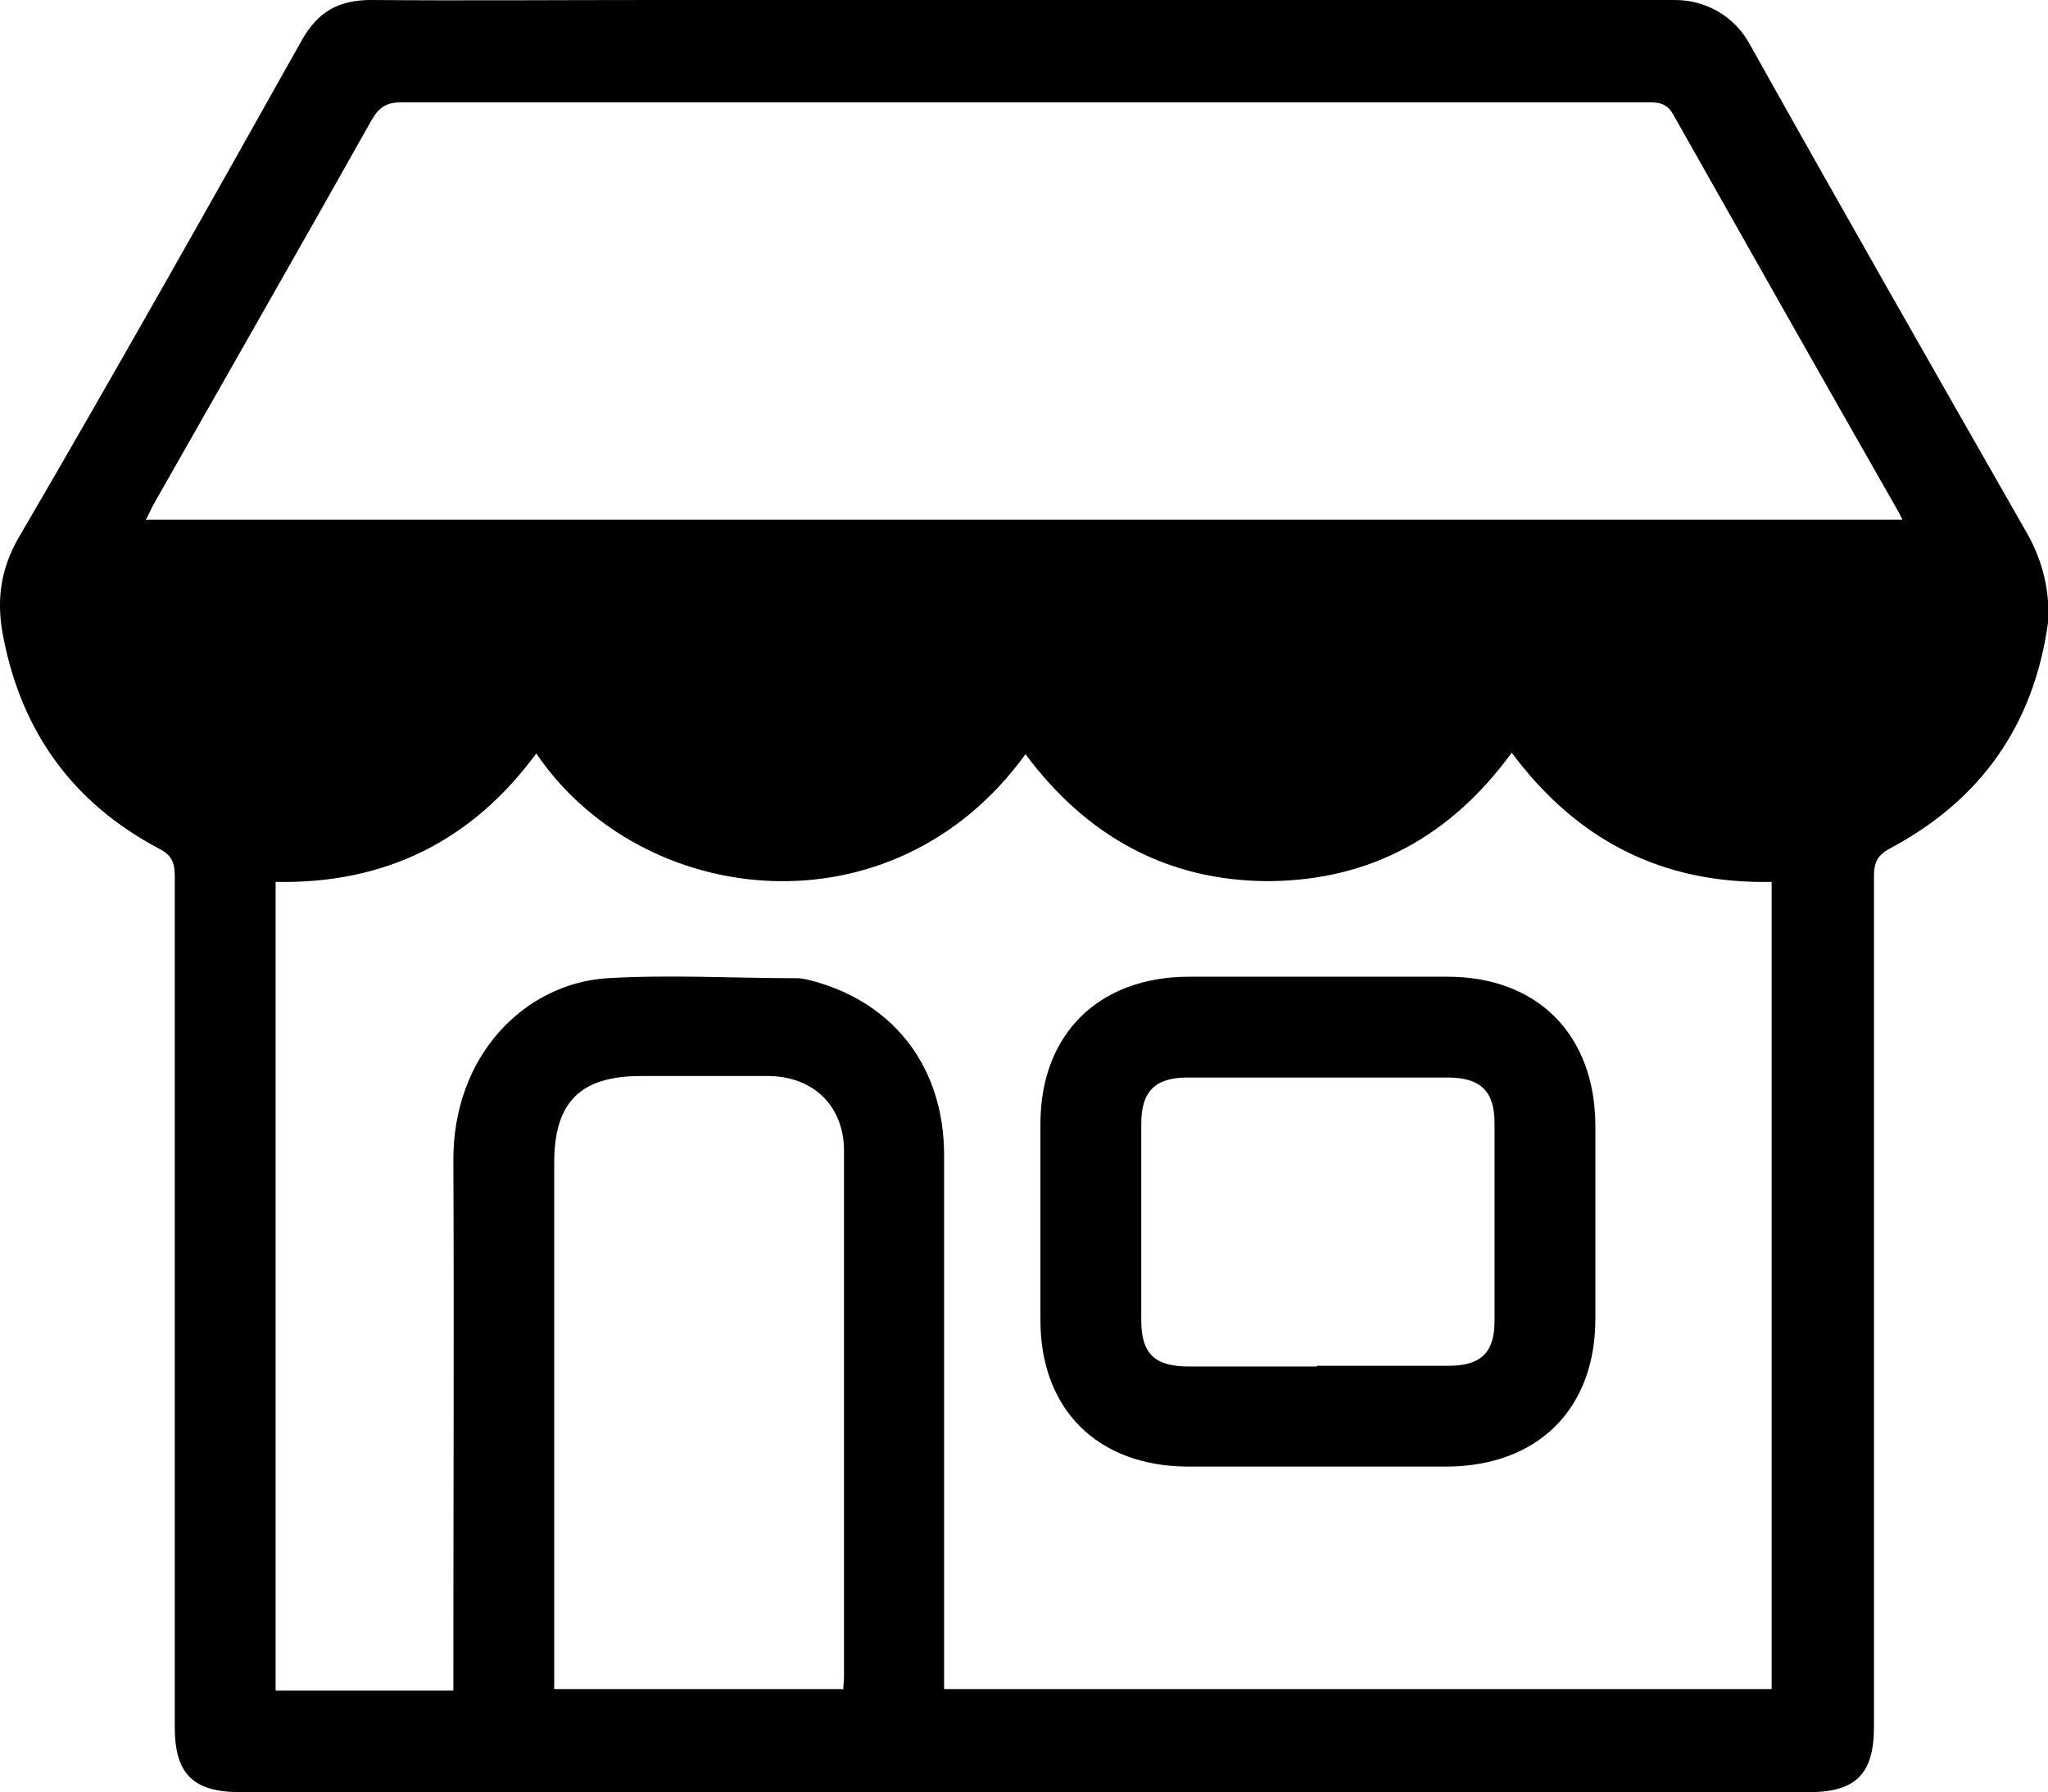   <svg id="Layer_2" xmlns="http://www.w3.org/2000/svg" viewBox="0 0 27.42 24">
        <g id="Layer_1-2">
          <g>
            <path
              className="cls-1"
              d="M27.42,8.34c-.19,1.37-.9,2.38-2.13,3.03-.16,.09-.2,.19-.2,.36,0,3.8,0,7.6,0,11.4,0,.63-.25,.87-.87,.87-7,0-14,0-21,0-.63,0-.88-.24-.88-.87,0-3.8,0-7.6,0-11.4,0-.18-.04-.28-.22-.37C.99,10.76,.3,9.82,.05,8.56c-.1-.47-.06-.91,.2-1.36C1.54,4.99,2.79,2.77,4.04,.54,4.26,.15,4.54,0,4.97,0c1.26,.01,2.52,0,3.78,0,4.56,0,9.12,0,13.68,0,.41,0,.79,.22,.99,.58,1.23,2.2,2.48,4.39,3.73,6.58,.2,.36,.3,.77,.27,1.18h0ZM6.07,22.64c0-.15,0-.26,0-.38,0-2.24,.01-4.47,0-6.71-.01-1.42,.96-2.38,2.06-2.45,.84-.05,1.7,0,2.54,0,.09,0,.18,.03,.26,.05,1.07,.31,1.71,1.17,1.71,2.32,0,2.28,0,4.56,0,6.84,0,.1,0,.21,0,.31h11.08V11.81c-1.47,.03-2.61-.56-3.48-1.73-.81,1.11-1.88,1.71-3.25,1.72-1.37,0-2.45-.61-3.26-1.7-1.78,2.46-5.14,2.07-6.55-.01-.86,1.17-2.02,1.75-3.49,1.72v10.83h2.37ZM1.97,6.96H25.47c-.03-.06-.04-.09-.06-.12-1.01-1.77-2.01-3.54-3.01-5.31-.09-.16-.21-.16-.36-.16-5.55,0-11.1,0-16.66,0-.2,0-.3,.06-.4,.23-.96,1.71-1.94,3.42-2.91,5.13-.04,.07-.07,.14-.12,.24Zm9.32,15.67c0-.06,.01-.11,.01-.17,0-2.35,0-4.7,0-7.05,0-.59-.4-.99-1-1-.57,0-1.14,0-1.72,0-.81,0-1.16,.35-1.16,1.16,0,2.25,0,4.5,0,6.75v.3h3.86Z"
            />
            <path
              className="cls-1"
              d="M17.63,19.64c-.58,0-1.16,0-1.74,0-1.2-.01-1.96-.77-1.96-1.96,0-.88,0-1.75,0-2.63,0-1.2,.78-1.97,1.99-1.97,1.15,0,2.31,0,3.46,0,1.2,0,1.97,.77,1.98,1.98,0,.87,0,1.73,0,2.6,0,1.21-.77,1.97-1.98,1.98-.58,0-1.16,0-1.74,0Zm0-1.35c.59,0,1.18,0,1.77,0,.43,0,.61-.18,.61-.6,0-.88,0-1.77,0-2.65,0-.43-.19-.61-.63-.61-1.16,0-2.32,0-3.48,0-.44,0-.62,.19-.62,.62,0,.88,0,1.75,0,2.63,0,.45,.18,.62,.64,.62,.57,0,1.14,0,1.71,0Z"
            />
          </g>
        </g>
      </svg>